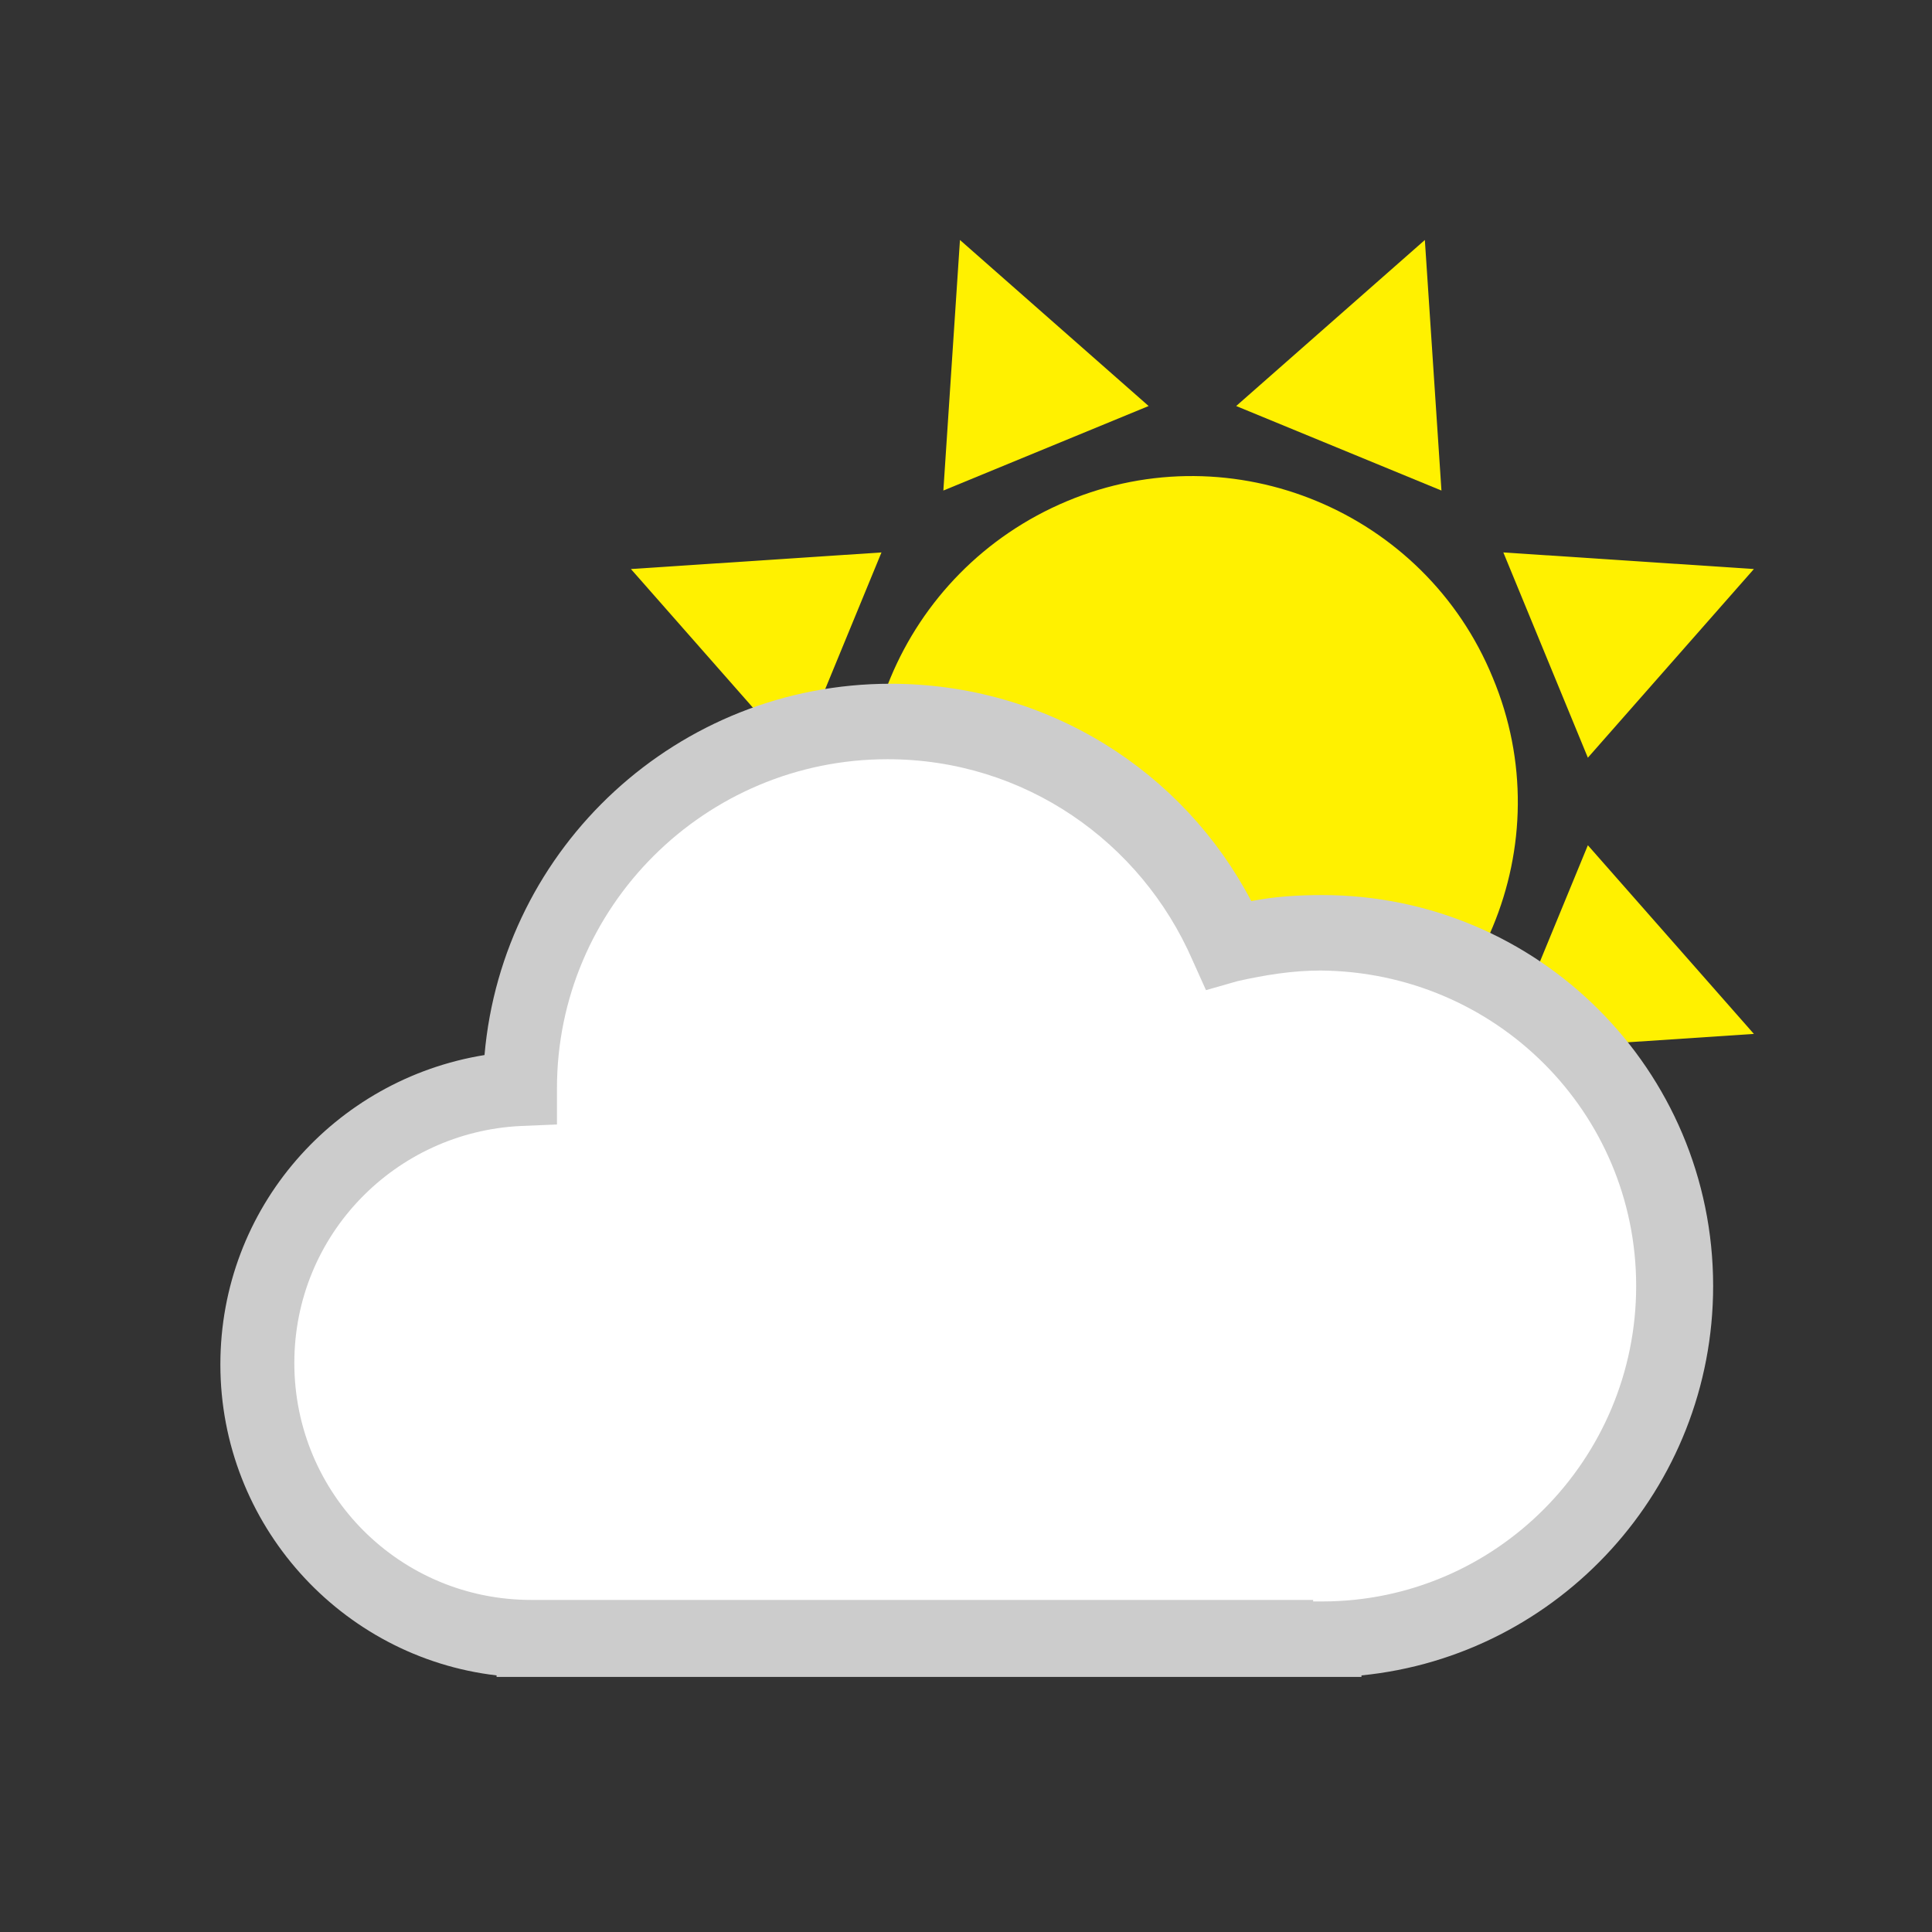 <?xml version="1.0" encoding="utf-8"?>
<!-- Generator: Adobe Illustrator 19.0.0, SVG Export Plug-In . SVG Version: 6.00 Build 0)  -->
<svg version="1.1" id="Layer_1" xmlns="http://www.w3.org/2000/svg" xmlns:xlink="http://www.w3.org/1999/xlink" x="0px" y="0px"
	 viewBox="-185 187 128 128" style="enable-background:new -185 187 128 128;" xml:space="preserve">
<rect x="-185" y="187" width="128" height="128" fill="#333333" stroke="none"/>
<style type="text/css">
	.st0{display:none;fill:#6699FF;}
	.st1{fill:#FFF100;}
	.st2{fill:#FFFFFF;}
	.st3{fill:#CCCCCC;}
</style>
<g>
	<rect x="-185" y="187" class="st0" width="128" height="128"/>
	<g>
		<path class="st1" d="M-86.1,231.9c4.6,11-0.7,23.6-11.7,28.2c-11,4.6-23.6-0.7-28.2-11.7c-4.6-11,0.7-23.6,11.7-28.2
			C-103.3,215.6-90.6,220.9-86.1,231.9z"/>
		<polygon class="st1" points="-108.9,213.9 -121.4,202.9 -122.5,219.5 		"/>
		<polygon class="st1" points="-89.5,219.5 -90.6,202.9 -103.1,213.9 		"/>
		<polygon class="st1" points="-79.8,237.2 -68.8,224.7 -85.4,223.6 		"/>
		<g>
			<polygon class="st1" points="-85.4,256.6 -68.8,255.5 -79.8,243 			"/>
			<polygon class="st1" points="-132.2,237.2 -143.2,224.7 -126.6,223.6 			"/>
		</g>
	</g>
	<g>
		<g>
			<path class="st2" d="M-74.1,272.2c0-12.9-10.5-23.4-23.4-23.4c-2.1,0-4.2,0.3-6.2,0.8c-3.7-8.7-12.4-14.8-22.5-14.8
				c-13.5,0-24.4,10.9-24.5,24.3c-9.7,0.4-17.4,8.4-17.4,18.2c0,10.1,8.2,18.2,18.2,18.2c0,0,0.1,0,0.1,0v0h52.3v0
				C-84.5,295.6-74.1,285.1-74.1,272.2z"/>
			<path class="st3" d="M-152.1,298.2V298c-10.3-1.2-18.3-10-18.3-20.6l0,0c0-10.4,7.6-18.9,17.5-20.5l0,0
				c1.2-13.8,12.8-24.6,26.9-24.6l0,0c10.4,0,19.4,5.8,23.9,14.4l0,0c1.5-0.3,3.1-0.4,4.7-0.4l0,0c14.3,0,25.9,11.6,25.9,25.9l0,0
				c0,13.4-10.2,24.5-23.3,25.8l0,0v0.1H-152.1L-152.1,298.2z M-98,293.1l0.6,0c11.5,0,20.8-9.4,20.8-20.9l0,0
				c0-11.5-9.3-20.8-20.9-20.9l0,0c-1.9,0-3.7,0.3-5.5,0.7l0,0l-2.1,0.6l-0.9-2c-3.4-7.8-11.1-13.3-20.2-13.3l0,0
				c-12.1,0-21.9,9.8-21.9,21.8l0,0l0,2.4l-2.4,0.1c-8.3,0.4-15,7.2-15,15.7l0,0c0,8.7,7,15.7,15.7,15.7l0,0c0,0,0.1,0,0.1,0l0,0
				h2.5v0H-98L-98,293.1z"/>
		</g>
	</g>
</g>
</svg>
